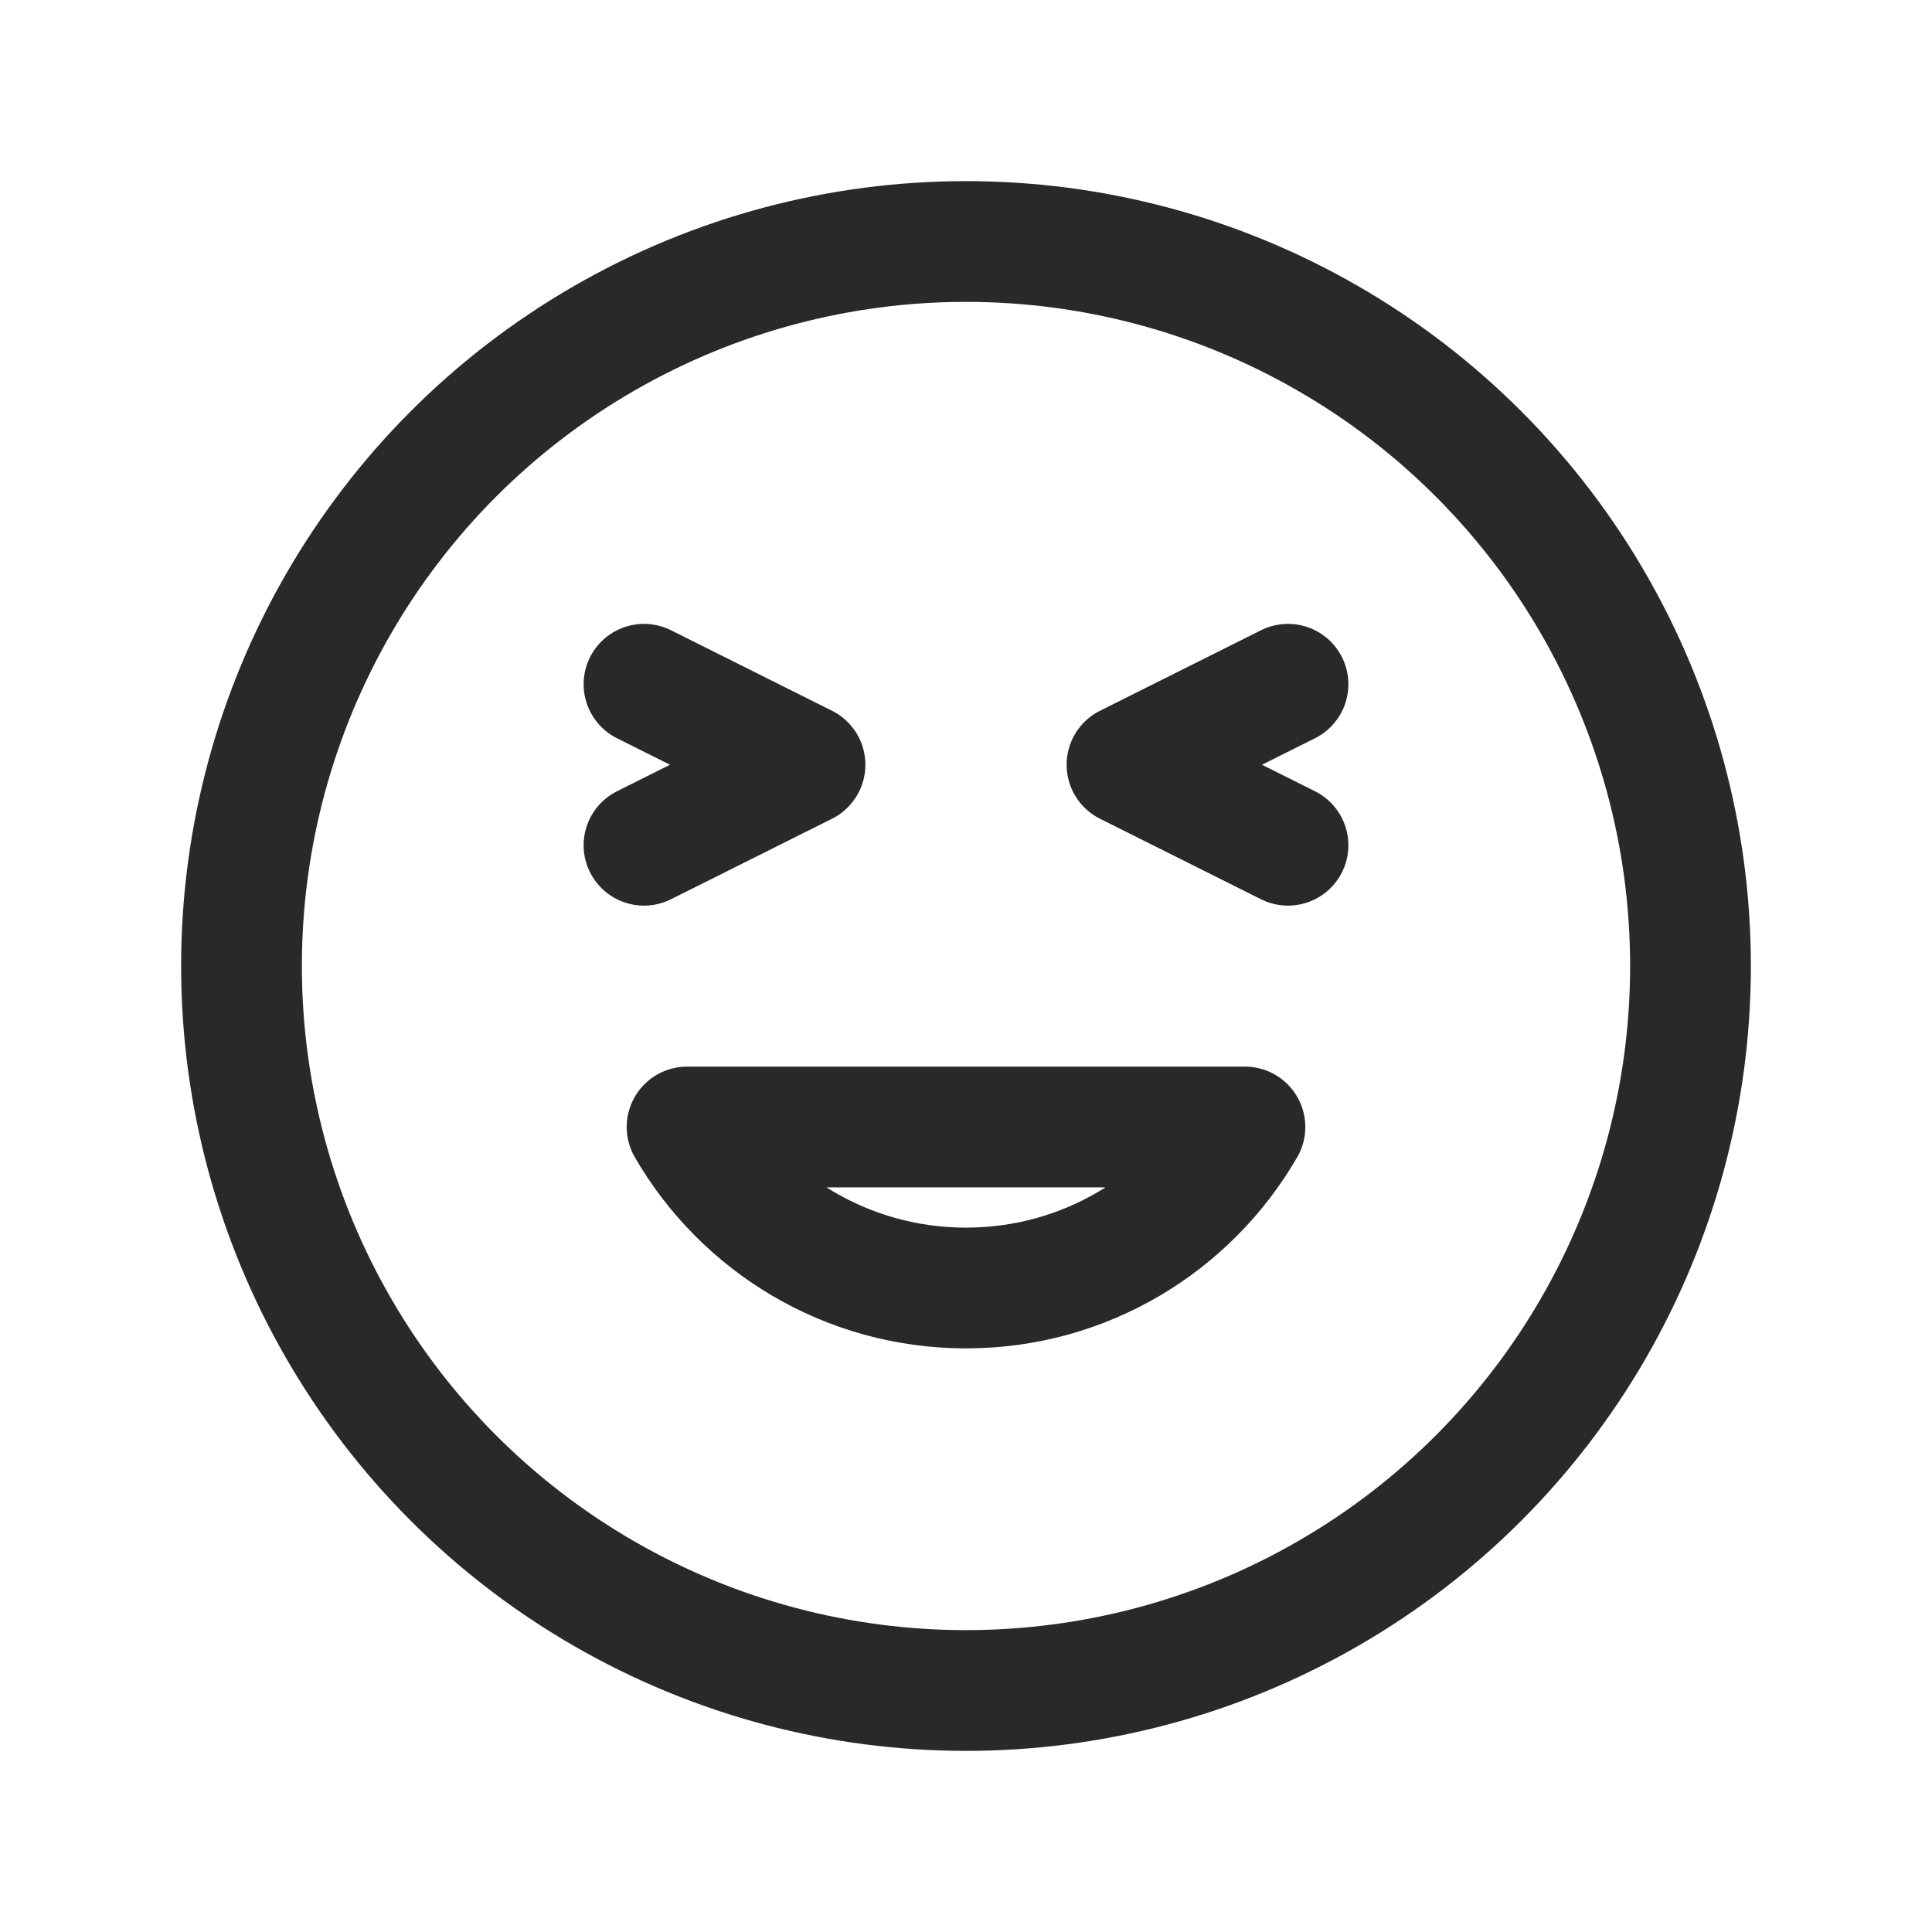 <svg width="24" height="24" viewBox="0 0 24 24" fill="none" xmlns="http://www.w3.org/2000/svg">
<circle cx="12" cy="12" r="9" stroke="#292929" stroke-width="1.5" stroke-linecap="round" stroke-linejoin="round"/>
<path d="M12 16C13.481 16 14.773 15.196 15.465 14H8.535C9.227 15.196 10.52 16 12 16Z" stroke="#292929" stroke-width="1.5" stroke-linecap="round" stroke-linejoin="round"/>
<path d="M16 10.5L14 9.5L16 8.5" stroke="#292929" stroke-width="1.5" stroke-linecap="round" stroke-linejoin="round"/>
<path d="M8 10.5L10 9.5L8 8.5" stroke="#292929" stroke-width="1.5" stroke-linecap="round" stroke-linejoin="round"/>
</svg>

